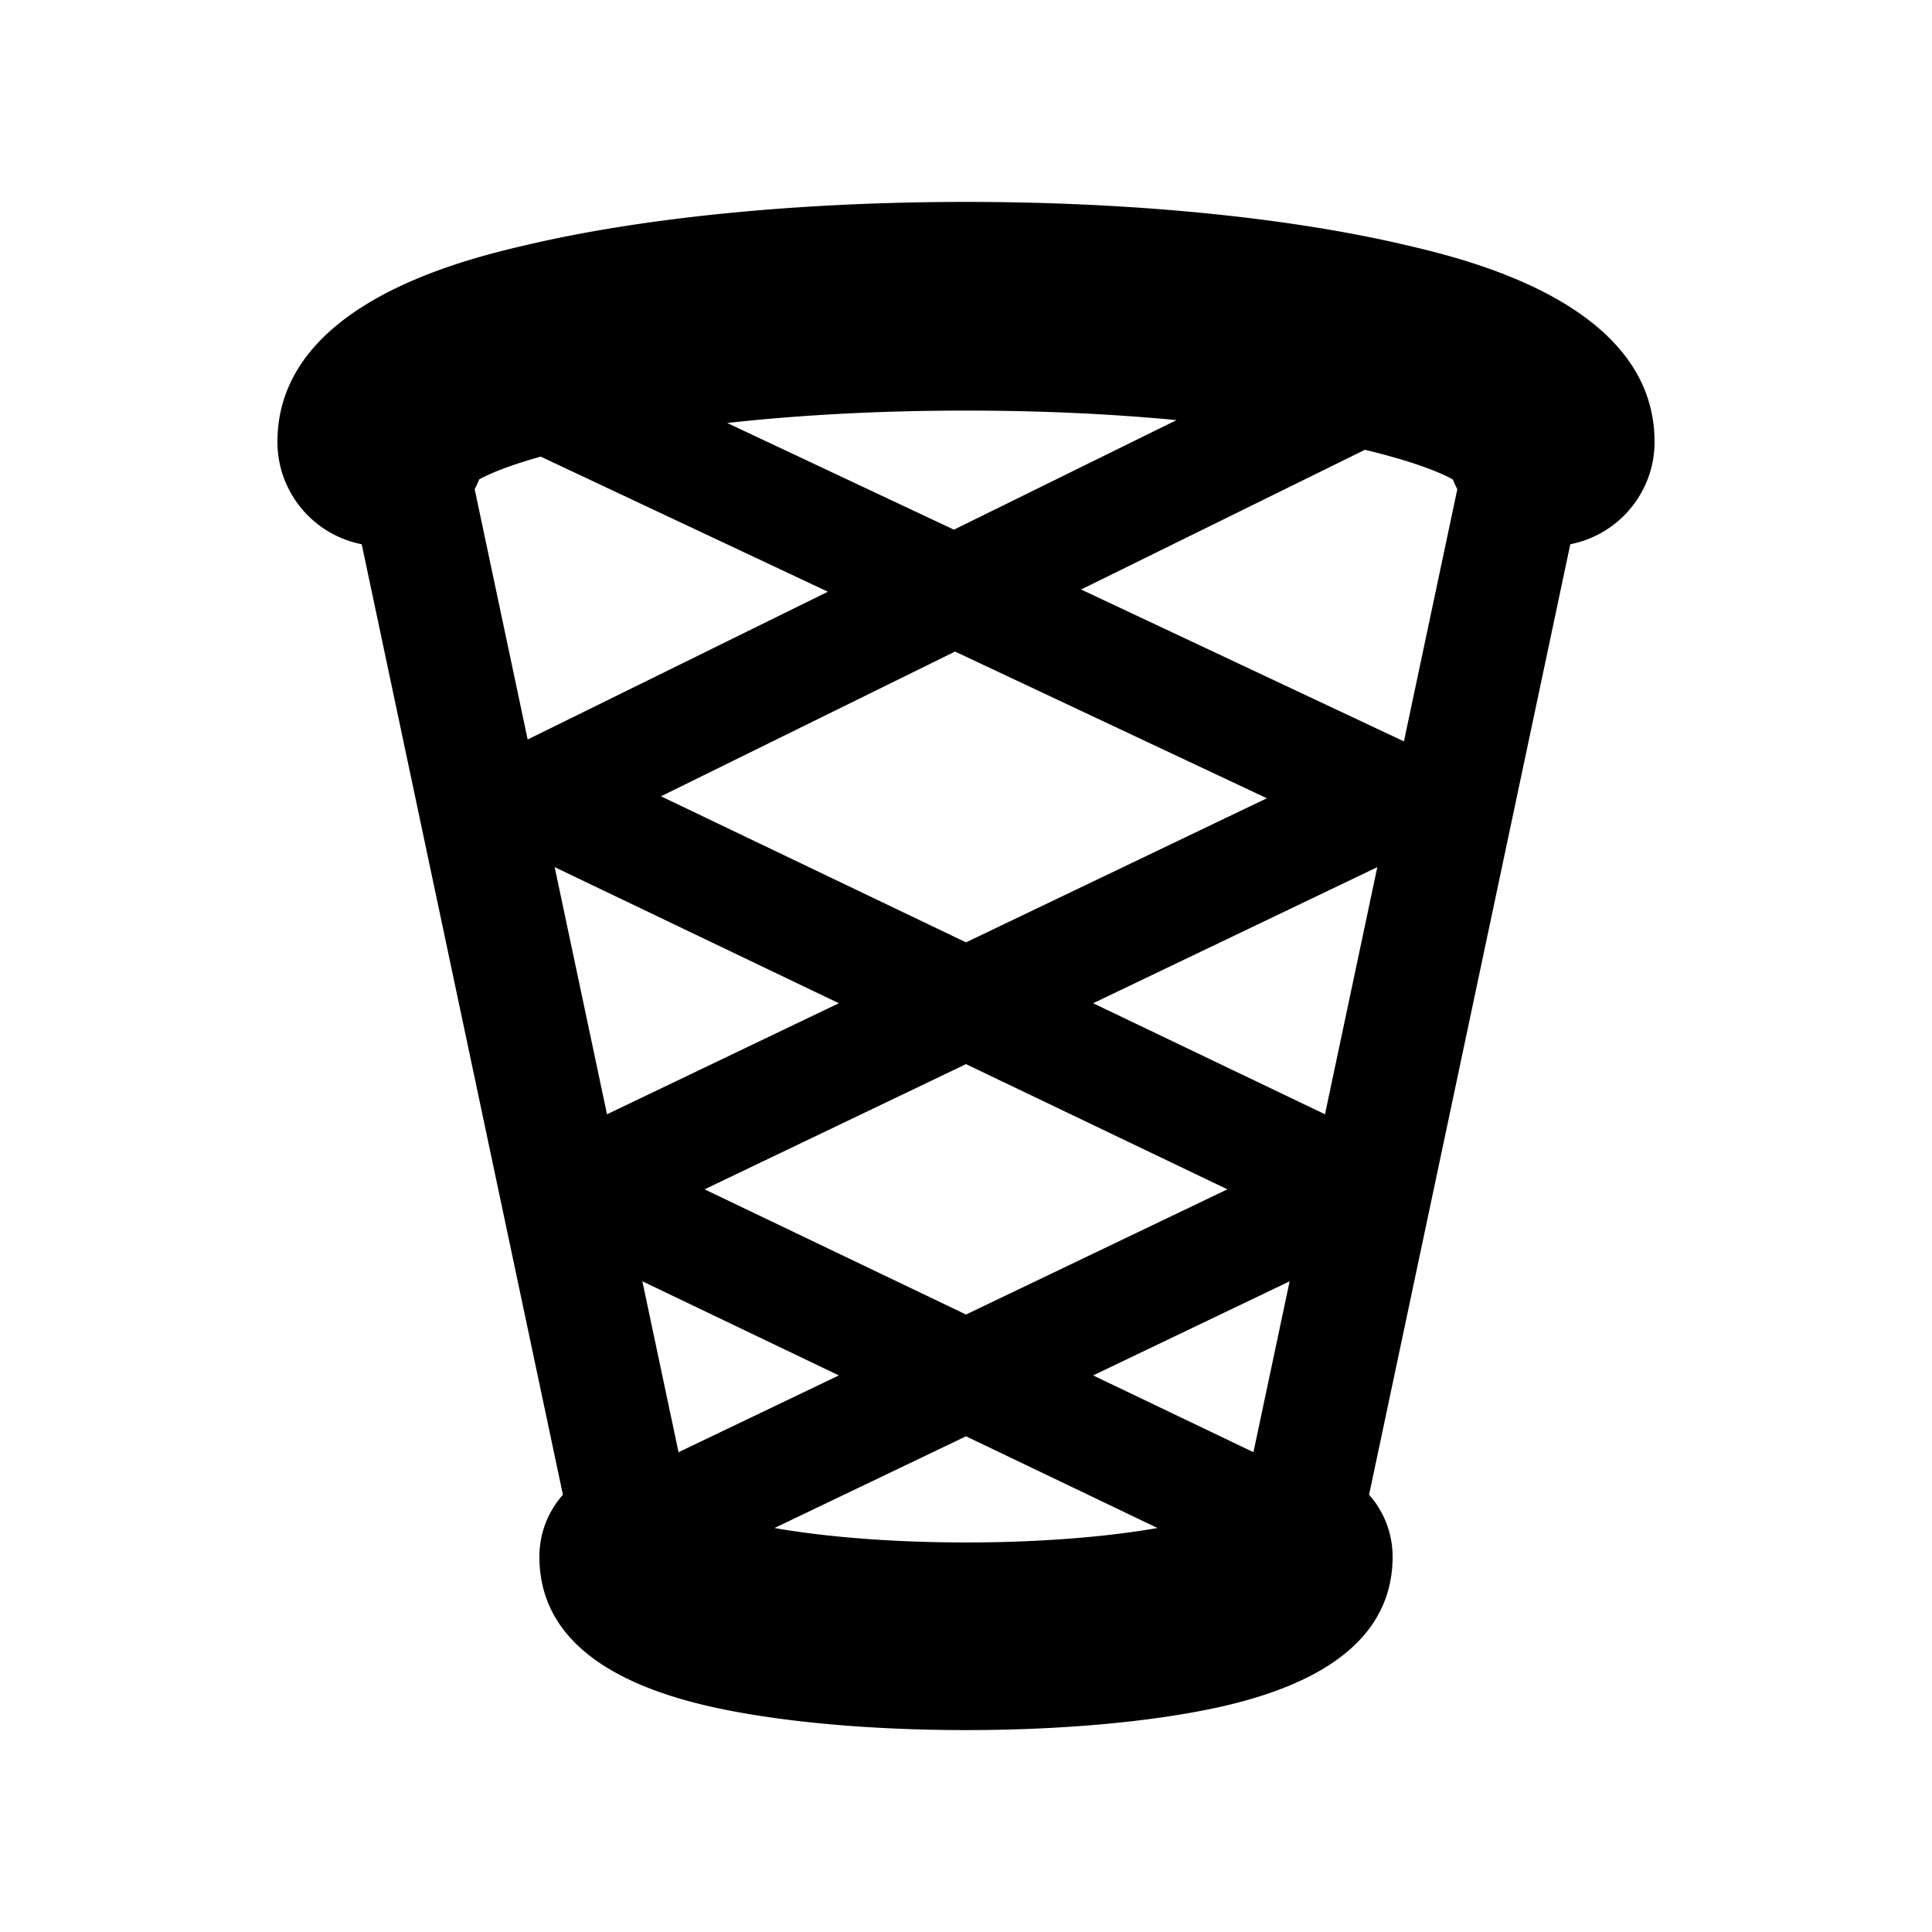 <svg xmlns="http://www.w3.org/2000/svg" viewBox="0 0 512 512" fill="currentColor"><path d="M438.474 117.1c0-36.855-50.238-48.518-66.746-52.348-31.23-7.25-72.334-11.242-115.73-11.242-43.395 0-84.496 3.992-115.727 11.242-16.508 3.83-66.744 15.492-66.744 52.348 0 13.449 9.605 24.643 22.328 27.127l53.32 251.887c-3.867 4.383-6.23 10.121-6.23 16.426 0 19.967 15.898 33.471 47.252 40.139 17.645 3.75 41.014 5.812 65.801 5.812 24.789 0 48.158-2.062 65.803-5.812 31.354-6.668 47.252-20.172 47.252-40.139 0-6.305-2.365-12.043-6.232-16.426l53.326-251.887c12.719-2.485 22.327-13.678 22.327-27.127zm-312.676 12.556a27.06 27.06 0 0 0 1.182-2.6c3.309-1.84 8.799-3.941 16.309-6.047l76.107 35.805-79.559 39.162-14.039-66.32zm127.295 43.012l82.639 38.881L256 249.735l-80.828-38.709 77.921-38.358zm-30.787 93.201l-61.445 29.428-13.863-65.494 75.308 36.066zm33.693 16.137l69.279 33.178-69.279 33.18-69.277-33.18 69.277-33.178zM222.308 364.5l-42.49 20.348-9.586-45.291 52.076 24.943zm33.691 16.133l50.756 24.309c-12.172 2.127-29.57 3.824-50.758 3.824-21.186 0-38.582-1.697-50.754-3.824l50.756-24.309zm76.178 4.213L289.69 364.5l52.074-24.939-9.587 45.285zm18.959-89.551l-61.443-29.426L365 229.805l-13.864 65.49zm-64.633-139.072l75.223-37.025c11.164 2.689 19.035 5.492 23.293 7.859.344.893.75 1.752 1.182 2.6l-14.145 66.816-85.553-40.25zm25.293-44.891l-58.99 29.037-60.092-28.273c17.965-1.988 39.156-3.285 63.283-3.285 20.861 0 39.514.972 55.799 2.521z"/></svg>